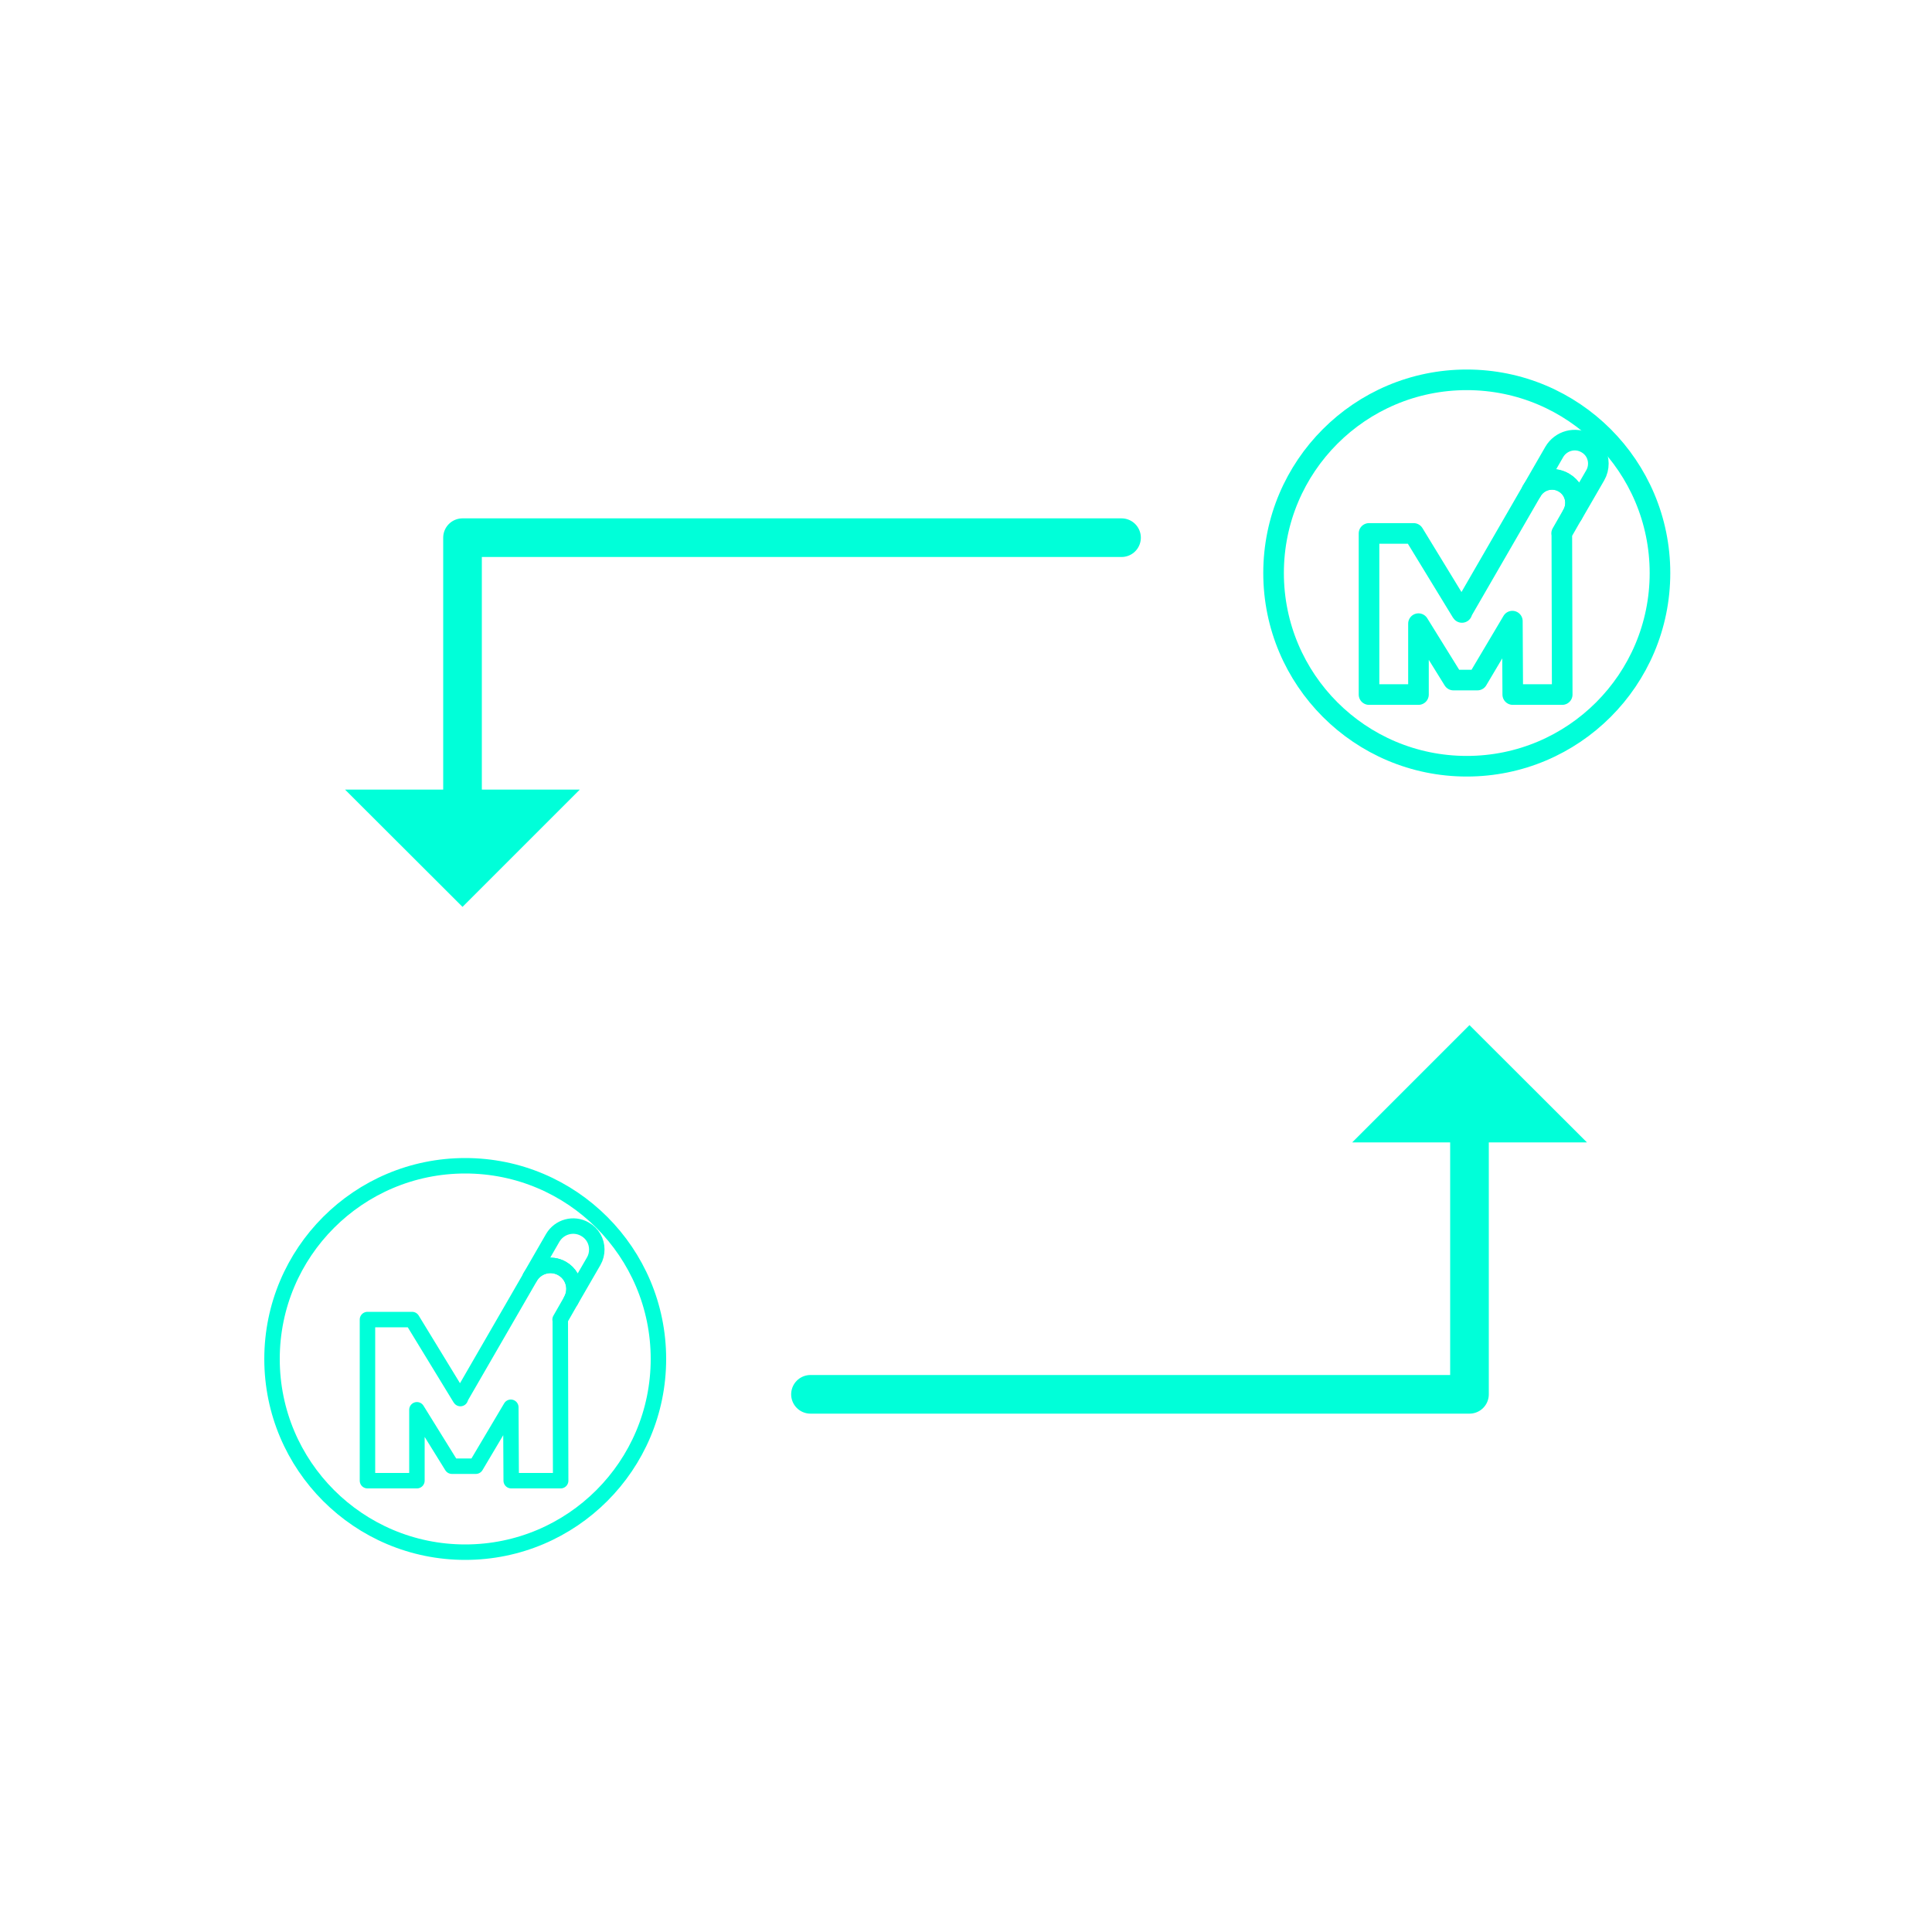<?xml version="1.0" encoding="utf-8"?>
<!-- Generator: Adobe Illustrator 23.0.6, SVG Export Plug-In . SVG Version: 6.00 Build 0)  -->
<svg version="1.1" id="Layer_1" xmlns="http://www.w3.org/2000/svg" xmlns:xlink="http://www.w3.org/1999/xlink" x="0px" y="0px"
	 viewBox="0 0 1000 1000" style="enable-background:new 0 0 1000 1000;" xml:space="preserve">
<style type="text/css">
	.st0{fill:#00FFD9;}
	.st1{fill:none;stroke:#00FFD9;stroke-width:8;stroke-linecap:round;stroke-linejoin:round;stroke-miterlimit:10;}
	.st2{fill:none;stroke:#00FFD9;stroke-width:10.667;stroke-linecap:round;stroke-linejoin:round;stroke-miterlimit:10;}
	.st3{fill:none;stroke:#00FFD9;stroke-width:20;stroke-linecap:round;stroke-linejoin:round;}
	.st4{fill:none;stroke:#00FFD9;stroke-width:20;stroke-miterlimit:10;}
	.st5{fill:none;stroke:#00FFD9;stroke-width:20;stroke-linecap:round;stroke-miterlimit:10;}
</style>
<g>
	<g>
		<g>
			<path class="st2" d="M827.3,239.9c0,2.1-0.5,4.2-1.6,6.1l-11.8,20.4c1.1-1.9,1.6-4,1.6-6.1c0-4.2-2.2-8.3-6.1-10.5
				c-5.8-3.4-13.2-1.4-16.6,4.4l11.7-20.3c3.4-5.8,10.8-7.8,16.6-4.5C825.1,231.6,827.3,235.7,827.3,239.9z"/>
			<path class="st2" d="M813.9,266.3l-5.6,9.8h0.1l0.2,83.4H783l-0.2-38l-18.1,30.5h-12.4l-18.1-29.2v36.7h-25.6v-83.4h23.1
				l24.9,40.8l0.1,0.1c0.2-0.6,0.5-1.2,0.8-1.7l35.3-61.1c0,0,0,0,0-0.1c3.4-5.8,10.8-7.7,16.6-4.4c3.9,2.3,6.1,6.3,6.1,10.5
				C815.5,262.3,815,264.4,813.9,266.3z"/>
		</g>
		<g>
			<circle class="st2" cx="759.2" cy="296.6" r="100"/>
		</g>
	</g>
	<g>
		<g>
			<path class="st1" d="M308.9,646.7c0,2.1-0.5,4.2-1.6,6.1l-11.8,20.4c1.1-1.9,1.6-4,1.6-6.1c0-4.2-2.2-8.3-6.1-10.5
				c-5.8-3.4-13.2-1.4-16.6,4.4l11.7-20.3c3.4-5.8,10.8-7.8,16.6-4.5C306.7,638.4,308.9,642.5,308.9,646.7z"/>
			<path class="st1" d="M295.5,673.2l-5.6,9.8h0.1l0.2,83.4h-25.6l-0.2-38l-18.1,30.5h-12.4l-18.1-29.2v36.7h-25.6v-83.4h23.1
				l24.9,40.8l0.1,0.1c0.2-0.6,0.5-1.2,0.8-1.7l35.3-61.1c0,0,0,0,0-0.1c3.4-5.8,10.8-7.7,16.6-4.4c3.9,2.3,6.1,6.3,6.1,10.5
				C297.1,669.2,296.6,671.2,295.5,673.2z"/>
		</g>
		<g>
			<circle class="st1" cx="240.8" cy="703.4" r="100"/>
		</g>
	</g>
</g>
<g>
	<g>
		<g>
			<polyline class="st3" points="580.5,278.3 239.4,278.3 239.4,416.8 			"/>
			<g>
				<polygon class="st0" points="300.1,408.7 178.6,408.7 239.4,469.4 				"/>
			</g>
		</g>
	</g>
	<g>
		<g>
			<polyline class="st3" points="419.5,721.7 760.6,721.7 760.6,583.2 			"/>
			<g>
				<polygon class="st0" points="699.9,591.3 821.4,591.3 760.6,530.6 				"/>
			</g>
		</g>
	</g>
</g>
</svg>
